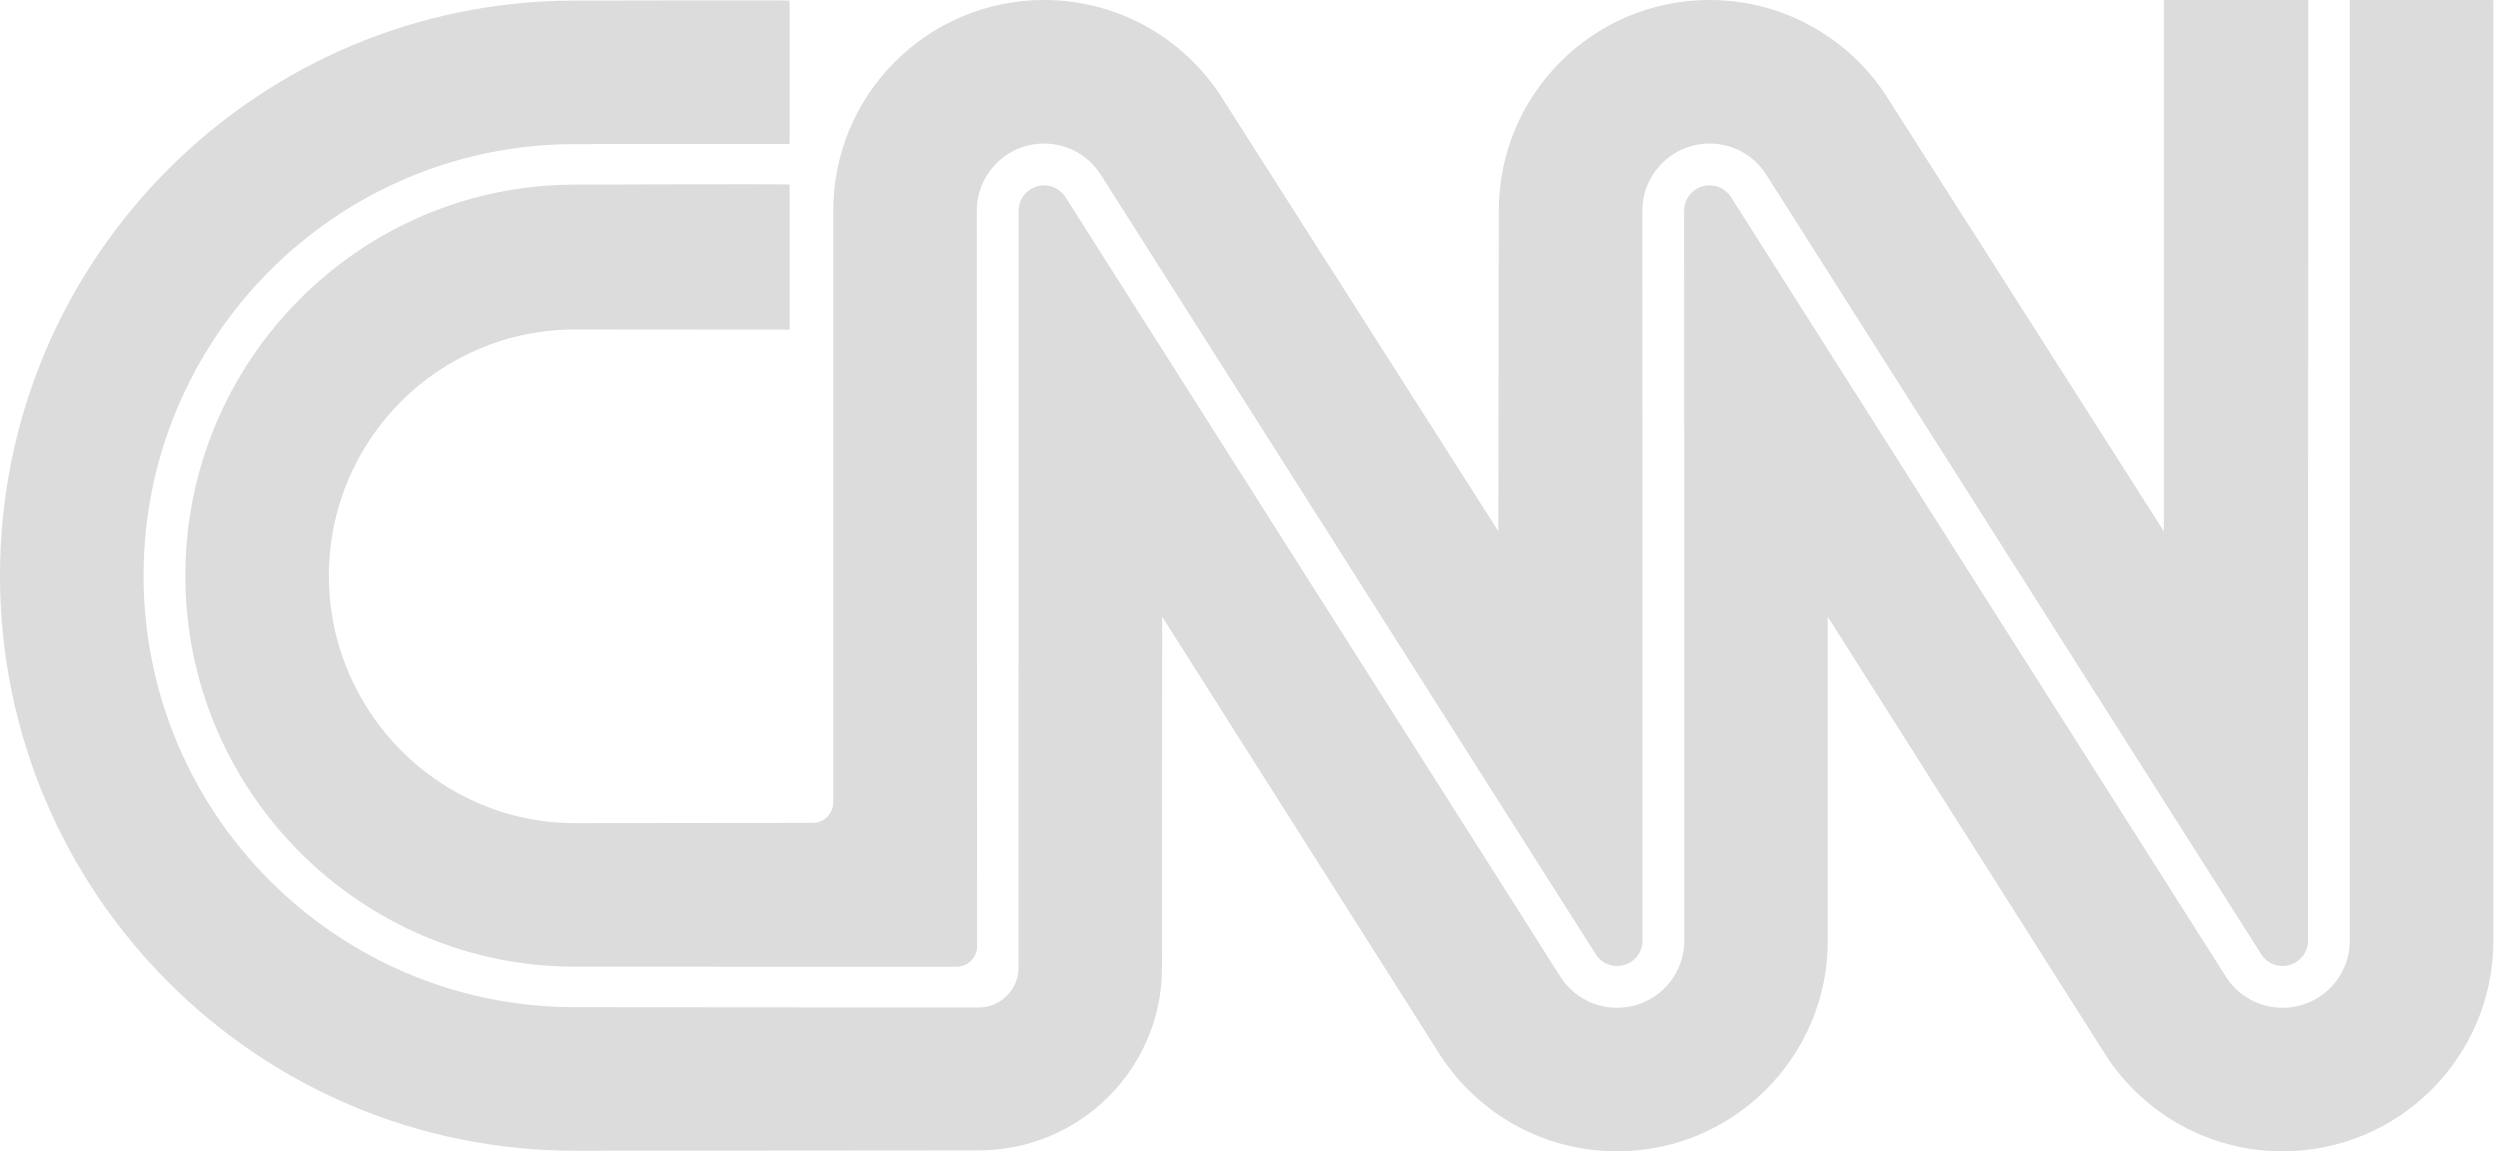 <?xml version="1.0" encoding="utf-8"?>
<!-- Generator: Adobe Illustrator 16.0.0, SVG Export Plug-In . SVG Version: 6.00 Build 0)  -->
<!DOCTYPE svg PUBLIC "-//W3C//DTD SVG 1.1 Tiny//EN" "http://www.w3.org/Graphics/SVG/1.1/DTD/svg11-tiny.dtd">
<svg version="1.1" baseProfile="tiny" id="Layer_1" xmlns="http://www.w3.org/2000/svg" xmlns:xlink="http://www.w3.org/1999/xlink"
	 x="0px" y="0px" width="76px" height="35px" viewBox="0 0 76 35" xml:space="preserve">
<g>
	<path fill-rule="evenodd" fill="#DDDCDC" d="M24.005,0.018c0-0.016-6.523,0-6.523,0C7.827,0.018,0,7.845,0,17.5
		s7.827,17.482,17.482,17.482l12.264-0.01c3.081,0,5.579-2.479,5.579-5.559l0.006-10.663l8.477,13.37
		c1.146,1.735,3.114,2.88,5.35,2.88c3.539,0,6.407-2.869,6.407-6.407l-0.001-9.843l8.477,13.37c1.146,1.735,3.114,2.88,5.35,2.88
		c3.539,0,6.408-2.869,6.408-6.407L75.796,0.002h-4.362v28.591c0,1.128-0.915,2.043-2.044,2.043c-0.705,0-1.327-0.357-1.695-0.901
		L52.608,5.969c-0.14-0.202-0.373-0.335-0.637-0.335c-0.427,0-0.773,0.346-0.773,0.773l0.004,22.186
		c0,1.128-0.915,2.043-2.043,2.043c-0.706,0-1.328-0.357-1.695-0.901L32.376,5.969c-0.14-0.202-0.373-0.335-0.637-0.335
		c-0.427,0-0.773,0.346-0.773,0.773l-0.003,23.006c0,0.671-0.544,1.215-1.215,1.215l-12.264-0.009
		c-7.245,0-13.119-5.874-13.119-13.119S10.237,4.381,17.482,4.381l6.523-0.005V0.018L24.005,0.018z"/>
	<path fill-rule="evenodd" fill="#DDDCDC" d="M24.708,25.015c0.343,0,0.622-0.278,0.622-0.622l0.001-17.986
		C25.331,2.869,28.2,0,31.739,0c2.243,0,4.217,1.153,5.362,2.898l8.448,13.251l0.015-9.743C45.563,2.869,48.432,0,51.971,0
		c2.243,0,4.217,1.153,5.362,2.898L65.78,16.15V0.002h4.392l-0.008,28.591c0,0.427-0.346,0.773-0.773,0.773
		c-0.253,0-0.478-0.121-0.619-0.309L53.666,5.265c-0.367-0.543-0.989-0.901-1.694-0.901c-1.129,0-2.044,0.915-2.044,2.043
		l0.005,22.186c0,0.427-0.346,0.773-0.773,0.773c-0.253,0-0.478-0.121-0.619-0.309L33.434,5.265
		c-0.367-0.543-0.989-0.901-1.695-0.901c-1.129,0-2.044,0.915-2.044,2.043l0.009,22.361c0,0.343-0.278,0.621-0.622,0.621
		l-11.6-0.002c-6.543,0-11.848-5.344-11.848-11.887S10.939,5.613,17.482,5.613c0,0,6.523-0.025,6.523,0s0,4.408,0,4.408
		l-6.523-0.005c-4.134,0-7.484,3.351-7.484,7.484s3.351,7.523,7.484,7.523L24.708,25.015L24.708,25.015z"/>
</g>
</svg>
